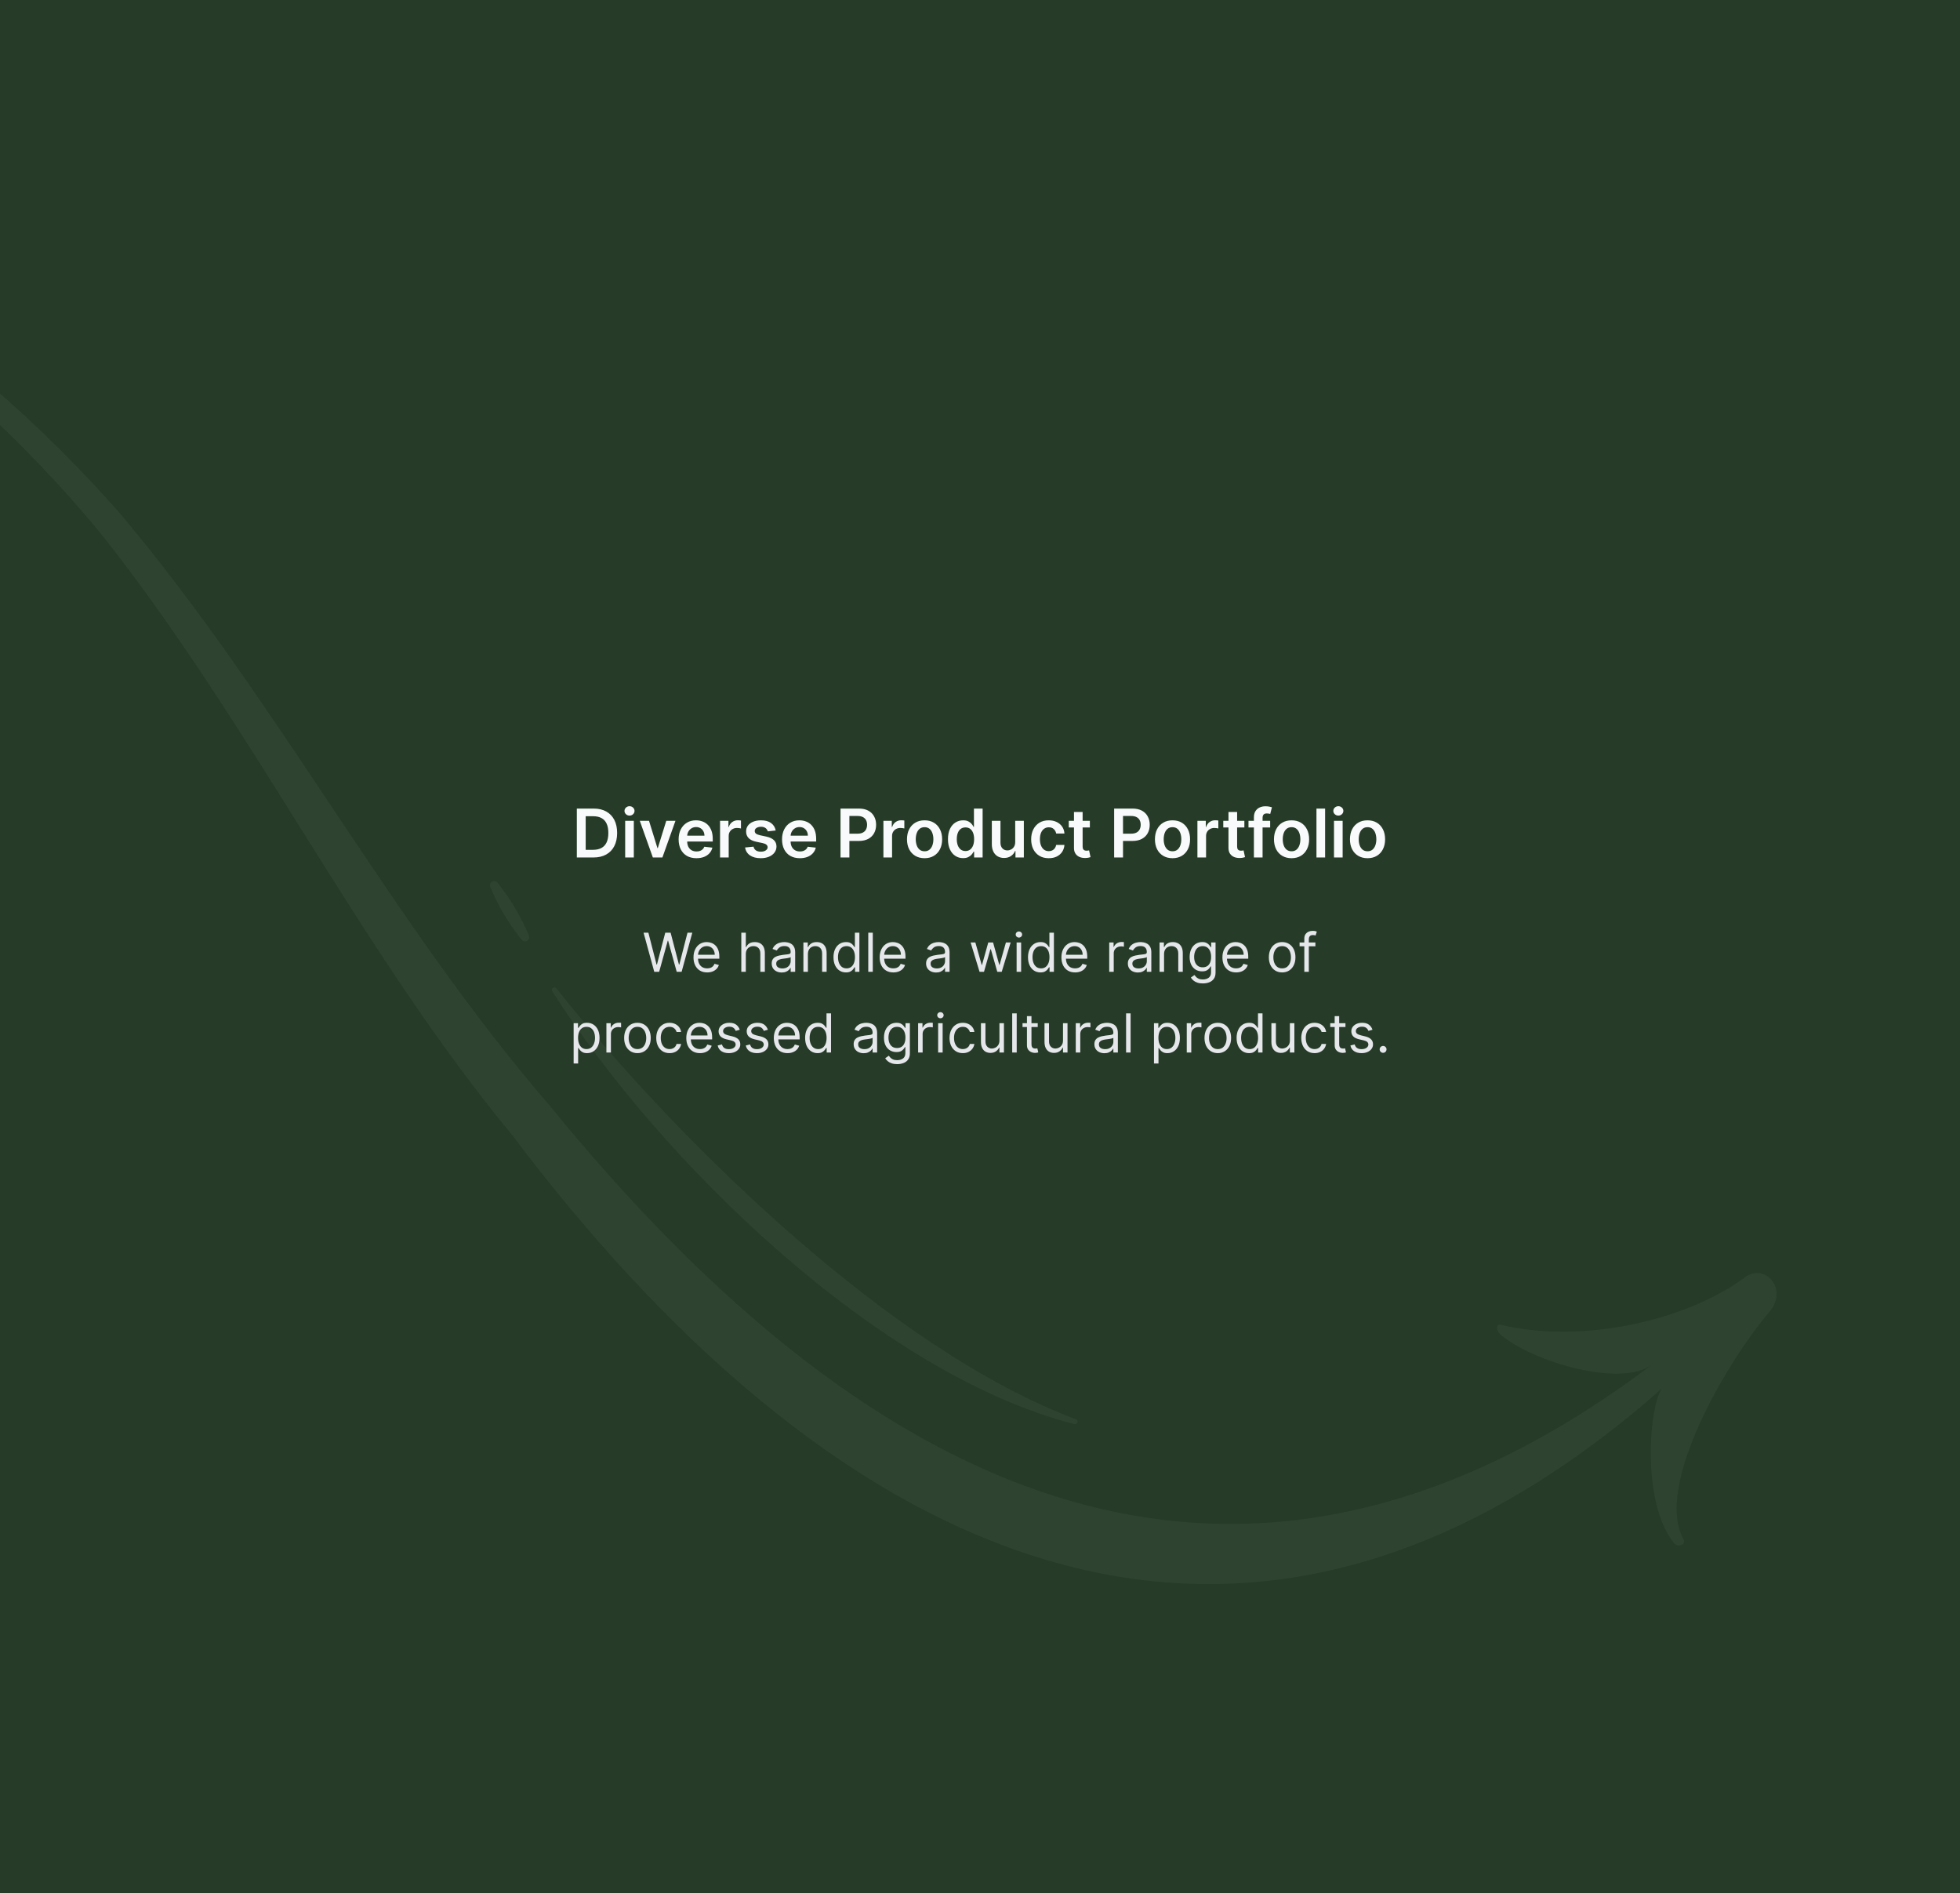 <svg width="583" height="563" viewBox="0 0 583 563" fill="none" xmlns="http://www.w3.org/2000/svg">
<rect x="0" y="0" width="583" height="563" fill="#808080" stroke="none"/>
<g clip-path="url(#clip0_119_22380)">
<rect width="583" height="563" fill="#263C28"/>
<path d="M176.506 255H171.577V240.455H176.606C178.05 240.455 179.29 240.746 180.327 241.328C181.369 241.906 182.169 242.737 182.728 243.821C183.287 244.905 183.566 246.203 183.566 247.713C183.566 249.228 183.284 250.53 182.721 251.619C182.162 252.708 181.355 253.544 180.299 254.126C179.248 254.709 177.983 255 176.506 255ZM174.212 252.72H176.378C177.392 252.72 178.237 252.536 178.914 252.166C179.591 251.792 180.1 251.236 180.441 250.497C180.782 249.754 180.952 248.826 180.952 247.713C180.952 246.6 180.782 245.677 180.441 244.943C180.1 244.205 179.596 243.653 178.928 243.288C178.265 242.919 177.441 242.734 176.456 242.734H174.212V252.72ZM185.956 255V244.091H188.527V255H185.956ZM187.248 242.543C186.841 242.543 186.491 242.408 186.197 242.138C185.904 241.863 185.757 241.534 185.757 241.151C185.757 240.762 185.904 240.433 186.197 240.163C186.491 239.889 186.841 239.751 187.248 239.751C187.66 239.751 188.011 239.889 188.3 240.163C188.593 240.433 188.74 240.762 188.74 241.151C188.74 241.534 188.593 241.863 188.3 242.138C188.011 242.408 187.66 242.543 187.248 242.543ZM200.915 244.091L197.03 255H194.189L190.304 244.091H193.046L195.553 252.195H195.666L198.181 244.091H200.915ZM207.153 255.213C206.059 255.213 205.114 254.986 204.319 254.531C203.528 254.072 202.92 253.423 202.493 252.585C202.067 251.742 201.854 250.75 201.854 249.609C201.854 248.487 202.067 247.502 202.493 246.655C202.924 245.803 203.526 245.14 204.297 244.666C205.069 244.188 205.976 243.949 207.018 243.949C207.69 243.949 208.324 244.058 208.921 244.276C209.522 244.489 210.053 244.82 210.512 245.27C210.976 245.72 211.34 246.293 211.606 246.989C211.871 247.68 212.003 248.504 212.003 249.46V250.249H203.062V248.516H209.539C209.534 248.023 209.428 247.585 209.219 247.202C209.011 246.813 208.72 246.508 208.346 246.286C207.976 246.063 207.546 245.952 207.053 245.952C206.528 245.952 206.066 246.08 205.668 246.335C205.27 246.586 204.96 246.918 204.738 247.33C204.52 247.737 204.409 248.184 204.404 248.672V250.185C204.404 250.819 204.52 251.364 204.752 251.818C204.984 252.268 205.308 252.614 205.725 252.855C206.142 253.092 206.629 253.21 207.188 253.21C207.562 253.21 207.901 253.158 208.204 253.054C208.507 252.945 208.769 252.786 208.992 252.578C209.215 252.37 209.383 252.112 209.496 251.804L211.897 252.074C211.745 252.708 211.456 253.262 211.03 253.736C210.609 254.205 210.069 254.569 209.411 254.83C208.753 255.085 208 255.213 207.153 255.213ZM214.178 255V244.091H216.671V245.909H216.785C216.984 245.279 217.325 244.794 217.808 244.453C218.295 244.107 218.852 243.935 219.477 243.935C219.619 243.935 219.777 243.942 219.953 243.956C220.133 243.965 220.282 243.982 220.4 244.006V246.371C220.291 246.333 220.118 246.3 219.882 246.271C219.65 246.238 219.425 246.222 219.207 246.222C218.738 246.222 218.317 246.323 217.943 246.527C217.573 246.726 217.282 247.003 217.069 247.358C216.856 247.713 216.749 248.123 216.749 248.587V255H214.178ZM230.73 246.974L228.387 247.23C228.32 246.993 228.204 246.771 228.039 246.562C227.878 246.354 227.66 246.186 227.385 246.058C227.11 245.93 226.774 245.866 226.377 245.866C225.842 245.866 225.392 245.982 225.027 246.214C224.667 246.446 224.49 246.747 224.494 247.116C224.49 247.434 224.606 247.692 224.843 247.891C225.084 248.089 225.482 248.253 226.036 248.381L227.896 248.778C228.929 249.001 229.696 249.354 230.198 249.837C230.704 250.32 230.96 250.952 230.965 251.733C230.96 252.42 230.759 253.026 230.361 253.551C229.968 254.072 229.421 254.479 228.72 254.773C228.02 255.066 227.215 255.213 226.306 255.213C224.97 255.213 223.896 254.934 223.081 254.375C222.267 253.812 221.781 253.028 221.625 252.024L224.132 251.783C224.246 252.275 224.487 252.647 224.857 252.898C225.226 253.149 225.707 253.274 226.298 253.274C226.909 253.274 227.399 253.149 227.769 252.898C228.143 252.647 228.33 252.337 228.33 251.967C228.33 251.655 228.209 251.397 227.968 251.193C227.731 250.99 227.361 250.833 226.86 250.724L224.999 250.334C223.952 250.116 223.178 249.749 222.676 249.233C222.174 248.712 221.926 248.054 221.931 247.259C221.926 246.586 222.108 246.004 222.477 245.511C222.852 245.014 223.37 244.631 224.033 244.361C224.7 244.086 225.47 243.949 226.341 243.949C227.619 243.949 228.626 244.221 229.36 244.766C230.098 245.31 230.555 246.046 230.73 246.974ZM237.914 255.213C236.82 255.213 235.876 254.986 235.08 254.531C234.29 254.072 233.681 253.423 233.255 252.585C232.829 251.742 232.616 250.75 232.616 249.609C232.616 248.487 232.829 247.502 233.255 246.655C233.686 245.803 234.287 245.14 235.059 244.666C235.831 244.188 236.738 243.949 237.779 243.949C238.452 243.949 239.086 244.058 239.683 244.276C240.284 244.489 240.814 244.82 241.274 245.27C241.738 245.72 242.102 246.293 242.367 246.989C242.633 247.68 242.765 248.504 242.765 249.46V250.249H233.823V248.516H240.301C240.296 248.023 240.189 247.585 239.981 247.202C239.773 246.813 239.481 246.508 239.107 246.286C238.738 246.063 238.307 245.952 237.815 245.952C237.289 245.952 236.828 246.08 236.43 246.335C236.032 246.586 235.722 246.918 235.499 247.33C235.282 247.737 235.17 248.184 235.166 248.672V250.185C235.166 250.819 235.282 251.364 235.514 251.818C235.746 252.268 236.07 252.614 236.487 252.855C236.903 253.092 237.391 253.21 237.95 253.21C238.324 253.21 238.662 253.158 238.965 253.054C239.268 252.945 239.531 252.786 239.754 252.578C239.976 252.37 240.144 252.112 240.258 251.804L242.659 252.074C242.507 252.708 242.218 253.262 241.792 253.736C241.371 254.205 240.831 254.569 240.173 254.83C239.515 255.085 238.762 255.213 237.914 255.213ZM250.015 255V240.455H255.469C256.587 240.455 257.524 240.663 258.282 241.08C259.044 241.496 259.619 242.069 260.008 242.798C260.401 243.523 260.597 244.347 260.597 245.27C260.597 246.203 260.401 247.031 260.008 247.756C259.615 248.48 259.035 249.051 258.268 249.467C257.501 249.879 256.556 250.085 255.434 250.085H251.819V247.919H255.079C255.732 247.919 256.267 247.805 256.684 247.578C257.1 247.351 257.408 247.038 257.607 246.641C257.811 246.243 257.912 245.786 257.912 245.27C257.912 244.754 257.811 244.299 257.607 243.906C257.408 243.513 257.098 243.208 256.677 242.99C256.26 242.768 255.723 242.656 255.064 242.656H252.65V255H250.015ZM262.772 255V244.091H265.265V245.909H265.379C265.578 245.279 265.919 244.794 266.401 244.453C266.889 244.107 267.445 243.935 268.07 243.935C268.213 243.935 268.371 243.942 268.546 243.956C268.726 243.965 268.875 243.982 268.994 244.006V246.371C268.885 246.333 268.712 246.3 268.475 246.271C268.243 246.238 268.018 246.222 267.801 246.222C267.332 246.222 266.91 246.323 266.536 246.527C266.167 246.726 265.876 247.003 265.663 247.358C265.45 247.713 265.343 248.123 265.343 248.587V255H262.772ZM275.011 255.213C273.946 255.213 273.023 254.979 272.241 254.51C271.46 254.041 270.854 253.385 270.423 252.543C269.997 251.7 269.784 250.715 269.784 249.588C269.784 248.461 269.997 247.474 270.423 246.626C270.854 245.779 271.46 245.121 272.241 244.652C273.023 244.183 273.946 243.949 275.011 243.949C276.077 243.949 277 244.183 277.781 244.652C278.562 245.121 279.166 245.779 279.592 246.626C280.023 247.474 280.238 248.461 280.238 249.588C280.238 250.715 280.023 251.7 279.592 252.543C279.166 253.385 278.562 254.041 277.781 254.51C277 254.979 276.077 255.213 275.011 255.213ZM275.025 253.153C275.603 253.153 276.086 252.995 276.474 252.678C276.863 252.356 277.151 251.925 277.341 251.385C277.535 250.845 277.632 250.244 277.632 249.581C277.632 248.913 277.535 248.31 277.341 247.77C277.151 247.225 276.863 246.792 276.474 246.47C276.086 246.148 275.603 245.987 275.025 245.987C274.434 245.987 273.941 246.148 273.548 246.47C273.16 246.792 272.869 247.225 272.675 247.77C272.485 248.31 272.39 248.913 272.39 249.581C272.39 250.244 272.485 250.845 272.675 251.385C272.869 251.925 273.16 252.356 273.548 252.678C273.941 252.995 274.434 253.153 275.025 253.153ZM286.469 255.192C285.612 255.192 284.845 254.972 284.168 254.531C283.491 254.091 282.956 253.452 282.563 252.614C282.17 251.776 281.973 250.758 281.973 249.56C281.973 248.348 282.172 247.325 282.57 246.491C282.972 245.653 283.514 245.021 284.196 244.595C284.878 244.164 285.638 243.949 286.476 243.949C287.115 243.949 287.641 244.058 288.053 244.276C288.465 244.489 288.791 244.747 289.033 245.05C289.274 245.348 289.461 245.63 289.594 245.895H289.7V240.455H292.279V255H289.75V253.281H289.594C289.461 253.546 289.27 253.828 289.019 254.126C288.768 254.42 288.436 254.671 288.024 254.879C287.612 255.088 287.094 255.192 286.469 255.192ZM287.186 253.082C287.731 253.082 288.195 252.936 288.578 252.642C288.962 252.344 289.253 251.929 289.452 251.399C289.651 250.869 289.75 250.251 289.75 249.545C289.75 248.84 289.651 248.227 289.452 247.706C289.258 247.185 288.969 246.78 288.585 246.491C288.207 246.203 287.74 246.058 287.186 246.058C286.613 246.058 286.135 246.207 285.752 246.506C285.368 246.804 285.079 247.216 284.885 247.741C284.691 248.267 284.594 248.868 284.594 249.545C284.594 250.227 284.691 250.836 284.885 251.371C285.084 251.901 285.375 252.32 285.759 252.628C286.147 252.931 286.623 253.082 287.186 253.082ZM301.971 250.412V244.091H304.542V255H302.05V253.061H301.936C301.69 253.672 301.285 254.171 300.721 254.56C300.163 254.948 299.474 255.142 298.655 255.142C297.94 255.142 297.308 254.983 296.758 254.666C296.214 254.344 295.788 253.878 295.48 253.267C295.172 252.652 295.018 251.908 295.018 251.037V244.091H297.589V250.639C297.589 251.33 297.779 251.88 298.157 252.287C298.536 252.694 299.033 252.898 299.649 252.898C300.028 252.898 300.395 252.805 300.75 252.621C301.105 252.436 301.396 252.161 301.623 251.797C301.855 251.428 301.971 250.966 301.971 250.412ZM311.945 255.213C310.856 255.213 309.921 254.974 309.139 254.496C308.363 254.018 307.764 253.357 307.343 252.514C306.926 251.667 306.718 250.691 306.718 249.588C306.718 248.48 306.931 247.502 307.357 246.655C307.783 245.803 308.384 245.14 309.161 244.666C309.942 244.188 310.865 243.949 311.931 243.949C312.816 243.949 313.6 244.112 314.281 244.439C314.968 244.761 315.515 245.218 315.922 245.81C316.329 246.397 316.561 247.083 316.618 247.869H314.161C314.061 247.344 313.825 246.906 313.45 246.555C313.081 246.2 312.586 246.023 311.966 246.023C311.441 246.023 310.979 246.165 310.581 246.449C310.183 246.728 309.873 247.131 309.651 247.656C309.433 248.182 309.324 248.812 309.324 249.545C309.324 250.289 309.433 250.928 309.651 251.463C309.869 251.993 310.174 252.403 310.567 252.692C310.965 252.976 311.431 253.118 311.966 253.118C312.345 253.118 312.683 253.047 312.982 252.905C313.285 252.758 313.538 252.547 313.742 252.273C313.945 251.998 314.085 251.664 314.161 251.271H316.618C316.557 252.043 316.329 252.727 315.936 253.324C315.543 253.916 315.008 254.38 314.331 254.716C313.654 255.047 312.859 255.213 311.945 255.213ZM324.177 244.091V246.08H317.905V244.091H324.177ZM319.454 241.477H322.025V251.719C322.025 252.064 322.077 252.33 322.181 252.514C322.29 252.694 322.432 252.817 322.607 252.884C322.782 252.95 322.976 252.983 323.189 252.983C323.35 252.983 323.497 252.971 323.63 252.947C323.767 252.924 323.871 252.902 323.942 252.884L324.376 254.893C324.238 254.941 324.042 254.993 323.786 255.05C323.535 255.107 323.227 255.14 322.863 255.149C322.219 255.168 321.639 255.071 321.123 254.858C320.607 254.64 320.197 254.304 319.894 253.849C319.596 253.395 319.449 252.827 319.454 252.145V241.477ZM331.401 255V240.455H336.856C337.973 240.455 338.911 240.663 339.669 241.08C340.431 241.496 341.006 242.069 341.394 242.798C341.787 243.523 341.984 244.347 341.984 245.27C341.984 246.203 341.787 247.031 341.394 247.756C341.001 248.48 340.421 249.051 339.654 249.467C338.887 249.879 337.943 250.085 336.82 250.085H333.205V247.919H336.465C337.119 247.919 337.654 247.805 338.07 247.578C338.487 247.351 338.795 247.038 338.994 246.641C339.197 246.243 339.299 245.786 339.299 245.27C339.299 244.754 339.197 244.299 338.994 243.906C338.795 243.513 338.485 243.208 338.063 242.99C337.647 242.768 337.109 242.656 336.451 242.656H334.036V255H331.401ZM348.761 255.213C347.696 255.213 346.773 254.979 345.991 254.51C345.21 254.041 344.604 253.385 344.173 252.543C343.747 251.7 343.534 250.715 343.534 249.588C343.534 248.461 343.747 247.474 344.173 246.626C344.604 245.779 345.21 245.121 345.991 244.652C346.773 244.183 347.696 243.949 348.761 243.949C349.827 243.949 350.75 244.183 351.531 244.652C352.312 245.121 352.916 245.779 353.342 246.626C353.773 247.474 353.988 248.461 353.988 249.588C353.988 250.715 353.773 251.7 353.342 252.543C352.916 253.385 352.312 254.041 351.531 254.51C350.75 254.979 349.827 255.213 348.761 255.213ZM348.775 253.153C349.353 253.153 349.836 252.995 350.224 252.678C350.613 252.356 350.901 251.925 351.091 251.385C351.285 250.845 351.382 250.244 351.382 249.581C351.382 248.913 351.285 248.31 351.091 247.77C350.901 247.225 350.613 246.792 350.224 246.47C349.836 246.148 349.353 245.987 348.775 245.987C348.184 245.987 347.691 246.148 347.298 246.47C346.91 246.792 346.619 247.225 346.425 247.77C346.235 248.31 346.14 248.913 346.14 249.581C346.14 250.244 346.235 250.845 346.425 251.385C346.619 251.925 346.91 252.356 347.298 252.678C347.691 252.995 348.184 253.153 348.775 253.153ZM356.171 255V244.091H358.664V245.909H358.777C358.976 245.279 359.317 244.794 359.8 244.453C360.288 244.107 360.844 243.935 361.469 243.935C361.611 243.935 361.77 243.942 361.945 243.956C362.125 243.965 362.274 243.982 362.392 244.006V246.371C362.283 246.333 362.11 246.3 361.874 246.271C361.642 246.238 361.417 246.222 361.199 246.222C360.73 246.222 360.309 246.323 359.935 246.527C359.566 246.726 359.274 247.003 359.061 247.358C358.848 247.713 358.742 248.123 358.742 248.587V255H356.171ZM370.134 244.091V246.08H363.862V244.091H370.134ZM365.411 241.477H367.982V251.719C367.982 252.064 368.034 252.33 368.138 252.514C368.247 252.694 368.389 252.817 368.564 252.884C368.739 252.95 368.933 252.983 369.146 252.983C369.307 252.983 369.454 252.971 369.587 252.947C369.724 252.924 369.828 252.902 369.899 252.884L370.333 254.893C370.195 254.941 369.999 254.993 369.743 255.05C369.492 255.107 369.184 255.14 368.82 255.149C368.176 255.168 367.596 255.071 367.08 254.858C366.564 254.64 366.154 254.304 365.851 253.849C365.553 253.395 365.406 252.827 365.411 252.145V241.477ZM377.809 244.091V246.08H371.361V244.091H377.809ZM372.973 255V243.061C372.973 242.327 373.124 241.716 373.427 241.229C373.735 240.741 374.147 240.376 374.663 240.135C375.179 239.893 375.752 239.773 376.382 239.773C376.827 239.773 377.222 239.808 377.568 239.879C377.914 239.95 378.169 240.014 378.335 240.071L377.824 242.06C377.715 242.027 377.577 241.993 377.412 241.96C377.246 241.922 377.061 241.903 376.858 241.903C376.38 241.903 376.041 242.019 375.842 242.251C375.648 242.479 375.551 242.805 375.551 243.232V255H372.973ZM384.171 255.213C383.106 255.213 382.183 254.979 381.401 254.51C380.62 254.041 380.014 253.385 379.583 252.543C379.157 251.7 378.944 250.715 378.944 249.588C378.944 248.461 379.157 247.474 379.583 246.626C380.014 245.779 380.62 245.121 381.401 244.652C382.183 244.183 383.106 243.949 384.171 243.949C385.237 243.949 386.16 244.183 386.941 244.652C387.722 245.121 388.326 245.779 388.752 246.626C389.183 247.474 389.399 248.461 389.399 249.588C389.399 250.715 389.183 251.7 388.752 252.543C388.326 253.385 387.722 254.041 386.941 254.51C386.16 254.979 385.237 255.213 384.171 255.213ZM384.186 253.153C384.763 253.153 385.246 252.995 385.634 252.678C386.023 252.356 386.311 251.925 386.501 251.385C386.695 250.845 386.792 250.244 386.792 249.581C386.792 248.913 386.695 248.31 386.501 247.77C386.311 247.225 386.023 246.792 385.634 246.47C385.246 246.148 384.763 245.987 384.186 245.987C383.594 245.987 383.101 246.148 382.708 246.47C382.32 246.792 382.029 247.225 381.835 247.77C381.645 248.31 381.551 248.913 381.551 249.581C381.551 250.244 381.645 250.845 381.835 251.385C382.029 251.925 382.32 252.356 382.708 252.678C383.101 252.995 383.594 253.153 384.186 253.153ZM394.152 240.455V255H391.581V240.455H394.152ZM396.796 255V244.091H399.367V255H396.796ZM398.088 242.543C397.681 242.543 397.331 242.408 397.037 242.138C396.744 241.863 396.597 241.534 396.597 241.151C396.597 240.762 396.744 240.433 397.037 240.163C397.331 239.889 397.681 239.751 398.088 239.751C398.5 239.751 398.851 239.889 399.139 240.163C399.433 240.433 399.58 240.762 399.58 241.151C399.58 241.534 399.433 241.863 399.139 242.138C398.851 242.408 398.5 242.543 398.088 242.543ZM406.769 255.213C405.704 255.213 404.78 254.979 403.999 254.51C403.218 254.041 402.612 253.385 402.181 252.543C401.755 251.7 401.542 250.715 401.542 249.588C401.542 248.461 401.755 247.474 402.181 246.626C402.612 245.779 403.218 245.121 403.999 244.652C404.78 244.183 405.704 243.949 406.769 243.949C407.834 243.949 408.758 244.183 409.539 244.652C410.32 245.121 410.924 245.779 411.35 246.626C411.781 247.474 411.996 248.461 411.996 249.588C411.996 250.715 411.781 251.7 411.35 252.543C410.924 253.385 410.32 254.041 409.539 254.51C408.758 254.979 407.834 255.213 406.769 255.213ZM406.783 253.153C407.361 253.153 407.844 252.995 408.232 252.678C408.62 252.356 408.909 251.925 409.099 251.385C409.293 250.845 409.39 250.244 409.39 249.581C409.39 248.913 409.293 248.31 409.099 247.77C408.909 247.225 408.62 246.792 408.232 246.47C407.844 246.148 407.361 245.987 406.783 245.987C406.191 245.987 405.699 246.148 405.306 246.47C404.918 246.792 404.626 247.225 404.432 247.77C404.243 248.31 404.148 248.913 404.148 249.581C404.148 250.244 404.243 250.845 404.432 251.385C404.626 251.925 404.918 252.356 405.306 252.678C405.699 252.995 406.191 253.153 406.783 253.153Z" fill="#F9FAFB"/>
<path d="M194.609 289L191.427 277.364H192.859L195.29 286.841H195.404L197.881 277.364H199.472L201.95 286.841H202.063L204.495 277.364H205.927L202.745 289H201.29L198.722 279.727H198.631L196.063 289H194.609ZM210.347 289.182C209.506 289.182 208.781 288.996 208.171 288.625C207.565 288.25 207.097 287.727 206.768 287.057C206.442 286.383 206.279 285.598 206.279 284.705C206.279 283.811 206.442 283.023 206.768 282.341C207.097 281.655 207.556 281.121 208.143 280.739C208.734 280.352 209.423 280.159 210.211 280.159C210.665 280.159 211.114 280.235 211.558 280.386C212.001 280.538 212.404 280.784 212.768 281.125C213.131 281.462 213.421 281.909 213.637 282.466C213.853 283.023 213.961 283.708 213.961 284.523V285.091H207.234V283.932H212.597C212.597 283.439 212.499 283 212.302 282.614C212.109 282.227 211.832 281.922 211.472 281.699C211.116 281.475 210.696 281.364 210.211 281.364C209.677 281.364 209.215 281.496 208.825 281.761C208.438 282.023 208.141 282.364 207.933 282.784C207.724 283.205 207.62 283.655 207.62 284.136V284.909C207.62 285.568 207.734 286.127 207.961 286.585C208.192 287.04 208.512 287.386 208.921 287.625C209.33 287.86 209.806 287.977 210.347 287.977C210.7 287.977 211.018 287.928 211.302 287.83C211.59 287.727 211.838 287.576 212.046 287.375C212.254 287.17 212.415 286.917 212.529 286.614L213.825 286.977C213.688 287.417 213.459 287.803 213.137 288.136C212.815 288.466 212.417 288.723 211.944 288.909C211.47 289.091 210.938 289.182 210.347 289.182ZM221.842 283.75V289H220.501V277.364H221.842V281.636H221.955C222.16 281.186 222.467 280.828 222.876 280.562C223.289 280.294 223.838 280.159 224.523 280.159C225.118 280.159 225.639 280.278 226.086 280.517C226.533 280.752 226.879 281.114 227.126 281.602C227.376 282.087 227.501 282.705 227.501 283.455V289H226.16V283.545C226.16 282.852 225.98 282.316 225.62 281.938C225.264 281.555 224.77 281.364 224.137 281.364C223.698 281.364 223.304 281.456 222.955 281.642C222.611 281.828 222.338 282.098 222.137 282.455C221.94 282.811 221.842 283.242 221.842 283.75ZM232.522 289.205C231.969 289.205 231.467 289.1 231.016 288.892C230.566 288.68 230.208 288.375 229.942 287.977C229.677 287.576 229.545 287.091 229.545 286.523C229.545 286.023 229.643 285.617 229.84 285.307C230.037 284.992 230.3 284.746 230.63 284.568C230.96 284.39 231.323 284.258 231.721 284.17C232.122 284.08 232.526 284.008 232.931 283.955C233.461 283.886 233.891 283.835 234.221 283.801C234.554 283.763 234.797 283.701 234.948 283.614C235.103 283.527 235.181 283.375 235.181 283.159V283.114C235.181 282.553 235.028 282.117 234.721 281.807C234.418 281.496 233.958 281.341 233.34 281.341C232.7 281.341 232.198 281.481 231.835 281.761C231.471 282.042 231.215 282.341 231.067 282.659L229.795 282.205C230.022 281.674 230.325 281.261 230.704 280.966C231.086 280.667 231.503 280.458 231.954 280.341C232.408 280.22 232.855 280.159 233.295 280.159C233.575 280.159 233.897 280.193 234.261 280.261C234.628 280.326 234.982 280.46 235.323 280.665C235.668 280.869 235.954 281.178 236.181 281.591C236.408 282.004 236.522 282.557 236.522 283.25V289H235.181V287.818H235.113C235.022 288.008 234.871 288.21 234.658 288.426C234.446 288.642 234.164 288.826 233.812 288.977C233.46 289.129 233.03 289.205 232.522 289.205ZM232.727 288C233.257 288 233.704 287.896 234.067 287.688C234.435 287.479 234.711 287.21 234.897 286.881C235.086 286.551 235.181 286.205 235.181 285.841V284.614C235.124 284.682 234.999 284.744 234.806 284.801C234.617 284.854 234.397 284.902 234.147 284.943C233.901 284.981 233.66 285.015 233.425 285.045C233.194 285.072 233.007 285.095 232.863 285.114C232.514 285.159 232.189 285.233 231.886 285.335C231.586 285.434 231.344 285.583 231.158 285.784C230.977 285.981 230.886 286.25 230.886 286.591C230.886 287.057 231.058 287.409 231.403 287.648C231.751 287.883 232.192 288 232.727 288ZM240.31 283.75V289H238.969V280.273H240.265V281.636H240.379C240.583 281.193 240.894 280.837 241.31 280.568C241.727 280.295 242.265 280.159 242.924 280.159C243.515 280.159 244.032 280.28 244.475 280.523C244.918 280.761 245.263 281.125 245.509 281.614C245.755 282.098 245.879 282.712 245.879 283.455V289H244.538V283.545C244.538 282.86 244.36 282.326 244.004 281.943C243.647 281.557 243.159 281.364 242.538 281.364C242.11 281.364 241.727 281.456 241.39 281.642C241.057 281.828 240.793 282.098 240.6 282.455C240.407 282.811 240.31 283.242 240.31 283.75ZM251.624 289.182C250.897 289.182 250.255 288.998 249.698 288.631C249.141 288.259 248.706 287.737 248.391 287.062C248.077 286.384 247.92 285.583 247.92 284.659C247.92 283.742 248.077 282.947 248.391 282.273C248.706 281.598 249.143 281.078 249.704 280.71C250.264 280.343 250.912 280.159 251.647 280.159C252.215 280.159 252.664 280.254 252.994 280.443C253.327 280.629 253.581 280.841 253.755 281.08C253.933 281.314 254.071 281.508 254.17 281.659H254.283V277.364H255.624V289H254.329V287.659H254.17C254.071 287.818 253.931 288.019 253.749 288.261C253.567 288.5 253.308 288.714 252.971 288.903C252.634 289.089 252.185 289.182 251.624 289.182ZM251.806 287.977C252.344 287.977 252.799 287.837 253.17 287.557C253.541 287.273 253.823 286.881 254.016 286.381C254.21 285.877 254.306 285.295 254.306 284.636C254.306 283.985 254.211 283.415 254.022 282.926C253.833 282.434 253.552 282.051 253.181 281.778C252.81 281.502 252.352 281.364 251.806 281.364C251.238 281.364 250.764 281.509 250.386 281.801C250.011 282.089 249.728 282.481 249.539 282.977C249.353 283.47 249.261 284.023 249.261 284.636C249.261 285.258 249.355 285.822 249.545 286.33C249.738 286.833 250.022 287.235 250.397 287.534C250.776 287.83 251.246 287.977 251.806 287.977ZM259.607 277.364V289H258.266V277.364H259.607ZM265.722 289.182C264.881 289.182 264.156 288.996 263.546 288.625C262.94 288.25 262.472 287.727 262.143 287.057C261.817 286.383 261.654 285.598 261.654 284.705C261.654 283.811 261.817 283.023 262.143 282.341C262.472 281.655 262.931 281.121 263.518 280.739C264.109 280.352 264.798 280.159 265.586 280.159C266.04 280.159 266.489 280.235 266.933 280.386C267.376 280.538 267.779 280.784 268.143 281.125C268.506 281.462 268.796 281.909 269.012 282.466C269.228 283.023 269.336 283.708 269.336 284.523V285.091H262.609V283.932H267.972C267.972 283.439 267.874 283 267.677 282.614C267.484 282.227 267.207 281.922 266.847 281.699C266.491 281.475 266.071 281.364 265.586 281.364C265.052 281.364 264.59 281.496 264.2 281.761C263.813 282.023 263.516 282.364 263.308 282.784C263.099 283.205 262.995 283.655 262.995 284.136V284.909C262.995 285.568 263.109 286.127 263.336 286.585C263.567 287.04 263.887 287.386 264.296 287.625C264.705 287.86 265.181 287.977 265.722 287.977C266.075 287.977 266.393 287.928 266.677 287.83C266.965 287.727 267.213 287.576 267.421 287.375C267.629 287.17 267.79 286.917 267.904 286.614L269.2 286.977C269.063 287.417 268.834 287.803 268.512 288.136C268.19 288.466 267.792 288.723 267.319 288.909C266.845 289.091 266.313 289.182 265.722 289.182ZM278.444 289.205C277.891 289.205 277.389 289.1 276.938 288.892C276.487 288.68 276.129 288.375 275.864 287.977C275.599 287.576 275.467 287.091 275.467 286.523C275.467 286.023 275.565 285.617 275.762 285.307C275.959 284.992 276.222 284.746 276.552 284.568C276.881 284.39 277.245 284.258 277.643 284.17C278.044 284.08 278.448 284.008 278.853 283.955C279.383 283.886 279.813 283.835 280.143 283.801C280.476 283.763 280.719 283.701 280.87 283.614C281.025 283.527 281.103 283.375 281.103 283.159V283.114C281.103 282.553 280.95 282.117 280.643 281.807C280.34 281.496 279.879 281.341 279.262 281.341C278.622 281.341 278.12 281.481 277.756 281.761C277.393 282.042 277.137 282.341 276.989 282.659L275.717 282.205C275.944 281.674 276.247 281.261 276.626 280.966C277.008 280.667 277.425 280.458 277.876 280.341C278.33 280.22 278.777 280.159 279.217 280.159C279.497 280.159 279.819 280.193 280.183 280.261C280.55 280.326 280.904 280.46 281.245 280.665C281.59 280.869 281.876 281.178 282.103 281.591C282.33 282.004 282.444 282.557 282.444 283.25V289H281.103V287.818H281.035C280.944 288.008 280.792 288.21 280.58 288.426C280.368 288.642 280.086 288.826 279.734 288.977C279.381 289.129 278.951 289.205 278.444 289.205ZM278.648 288C279.179 288 279.626 287.896 279.989 287.688C280.357 287.479 280.633 287.21 280.819 286.881C281.008 286.551 281.103 286.205 281.103 285.841V284.614C281.046 284.682 280.921 284.744 280.728 284.801C280.539 284.854 280.319 284.902 280.069 284.943C279.823 284.981 279.582 285.015 279.347 285.045C279.116 285.072 278.929 285.095 278.785 285.114C278.436 285.159 278.111 285.233 277.808 285.335C277.508 285.434 277.266 285.583 277.08 285.784C276.898 285.981 276.808 286.25 276.808 286.591C276.808 287.057 276.98 287.409 277.325 287.648C277.673 287.883 278.114 288 278.648 288ZM291.369 289L288.71 280.273H290.119L292.005 286.955H292.096L293.96 280.273H295.391L297.232 286.932H297.323L299.21 280.273H300.619L297.96 289H296.641L294.732 282.295H294.596L292.687 289H291.369ZM302.391 289V280.273H303.732V289H302.391ZM303.073 278.818C302.812 278.818 302.586 278.729 302.397 278.551C302.211 278.373 302.119 278.159 302.119 277.909C302.119 277.659 302.211 277.445 302.397 277.267C302.586 277.089 302.812 277 303.073 277C303.335 277 303.558 277.089 303.744 277.267C303.933 277.445 304.028 277.659 304.028 277.909C304.028 278.159 303.933 278.373 303.744 278.551C303.558 278.729 303.335 278.818 303.073 278.818ZM309.484 289.182C308.756 289.182 308.114 288.998 307.558 288.631C307.001 288.259 306.565 287.737 306.251 287.062C305.936 286.384 305.779 285.583 305.779 284.659C305.779 283.742 305.936 282.947 306.251 282.273C306.565 281.598 307.003 281.078 307.563 280.71C308.124 280.343 308.772 280.159 309.506 280.159C310.075 280.159 310.523 280.254 310.853 280.443C311.186 280.629 311.44 280.841 311.614 281.08C311.792 281.314 311.931 281.508 312.029 281.659H312.143V277.364H313.484V289H312.188V287.659H312.029C311.931 287.818 311.79 288.019 311.609 288.261C311.427 288.5 311.167 288.714 310.83 288.903C310.493 289.089 310.044 289.182 309.484 289.182ZM309.665 287.977C310.203 287.977 310.658 287.837 311.029 287.557C311.4 287.273 311.683 286.881 311.876 286.381C312.069 285.877 312.165 285.295 312.165 284.636C312.165 283.985 312.071 283.415 311.881 282.926C311.692 282.434 311.412 282.051 311.04 281.778C310.669 281.502 310.211 281.364 309.665 281.364C309.097 281.364 308.624 281.509 308.245 281.801C307.87 282.089 307.588 282.481 307.398 282.977C307.213 283.47 307.12 284.023 307.12 284.636C307.12 285.258 307.215 285.822 307.404 286.33C307.597 286.833 307.881 287.235 308.256 287.534C308.635 287.83 309.105 287.977 309.665 287.977ZM319.785 289.182C318.944 289.182 318.219 288.996 317.609 288.625C317.003 288.25 316.535 287.727 316.205 287.057C315.879 286.383 315.717 285.598 315.717 284.705C315.717 283.811 315.879 283.023 316.205 282.341C316.535 281.655 316.993 281.121 317.58 280.739C318.171 280.352 318.861 280.159 319.648 280.159C320.103 280.159 320.552 280.235 320.995 280.386C321.438 280.538 321.842 280.784 322.205 281.125C322.569 281.462 322.859 281.909 323.075 282.466C323.29 283.023 323.398 283.708 323.398 284.523V285.091H316.671V283.932H322.035C322.035 283.439 321.936 283 321.739 282.614C321.546 282.227 321.27 281.922 320.91 281.699C320.554 281.475 320.133 281.364 319.648 281.364C319.114 281.364 318.652 281.496 318.262 281.761C317.876 282.023 317.578 282.364 317.37 282.784C317.162 283.205 317.058 283.655 317.058 284.136V284.909C317.058 285.568 317.171 286.127 317.398 286.585C317.629 287.04 317.95 287.386 318.359 287.625C318.768 287.86 319.243 287.977 319.785 287.977C320.137 287.977 320.455 287.928 320.739 287.83C321.027 287.727 321.275 287.576 321.484 287.375C321.692 287.17 321.853 286.917 321.967 286.614L323.262 286.977C323.126 287.417 322.897 287.803 322.575 288.136C322.253 288.466 321.855 288.723 321.381 288.909C320.908 289.091 320.376 289.182 319.785 289.182ZM329.938 289V280.273H331.234V281.591H331.325C331.484 281.159 331.772 280.809 332.188 280.54C332.605 280.271 333.075 280.136 333.597 280.136C333.696 280.136 333.819 280.138 333.967 280.142C334.114 280.146 334.226 280.152 334.302 280.159V281.523C334.256 281.511 334.152 281.494 333.989 281.472C333.83 281.445 333.662 281.432 333.484 281.432C333.059 281.432 332.681 281.521 332.347 281.699C332.018 281.873 331.756 282.116 331.563 282.426C331.374 282.733 331.279 283.083 331.279 283.477V289H329.938ZM338.46 289.205C337.906 289.205 337.405 289.1 336.954 288.892C336.503 288.68 336.145 288.375 335.88 287.977C335.615 287.576 335.482 287.091 335.482 286.523C335.482 286.023 335.581 285.617 335.778 285.307C335.975 284.992 336.238 284.746 336.567 284.568C336.897 284.39 337.261 284.258 337.658 284.17C338.06 284.08 338.463 284.008 338.869 283.955C339.399 283.886 339.829 283.835 340.158 283.801C340.492 283.763 340.734 283.701 340.886 283.614C341.041 283.527 341.119 283.375 341.119 283.159V283.114C341.119 282.553 340.965 282.117 340.658 281.807C340.355 281.496 339.895 281.341 339.278 281.341C338.638 281.341 338.136 281.481 337.772 281.761C337.408 282.042 337.153 282.341 337.005 282.659L335.732 282.205C335.96 281.674 336.263 281.261 336.641 280.966C337.024 280.667 337.441 280.458 337.891 280.341C338.346 280.22 338.793 280.159 339.232 280.159C339.513 280.159 339.835 280.193 340.198 280.261C340.566 280.326 340.92 280.46 341.261 280.665C341.605 280.869 341.891 281.178 342.119 281.591C342.346 282.004 342.46 282.557 342.46 283.25V289H341.119V287.818H341.05C340.96 288.008 340.808 288.21 340.596 288.426C340.384 288.642 340.102 288.826 339.749 288.977C339.397 289.129 338.967 289.205 338.46 289.205ZM338.664 288C339.194 288 339.641 287.896 340.005 287.688C340.372 287.479 340.649 287.21 340.835 286.881C341.024 286.551 341.119 286.205 341.119 285.841V284.614C341.062 284.682 340.937 284.744 340.744 284.801C340.554 284.854 340.335 284.902 340.085 284.943C339.838 284.981 339.598 285.015 339.363 285.045C339.132 285.072 338.944 285.095 338.8 285.114C338.452 285.159 338.126 285.233 337.823 285.335C337.524 285.434 337.281 285.583 337.096 285.784C336.914 285.981 336.823 286.25 336.823 286.591C336.823 287.057 336.996 287.409 337.34 287.648C337.689 287.883 338.13 288 338.664 288ZM346.248 283.75V289H344.907V280.273H346.202V281.636H346.316C346.521 281.193 346.831 280.837 347.248 280.568C347.665 280.295 348.202 280.159 348.862 280.159C349.452 280.159 349.969 280.28 350.413 280.523C350.856 280.761 351.201 281.125 351.447 281.614C351.693 282.098 351.816 282.712 351.816 283.455V289H350.475V283.545C350.475 282.86 350.297 282.326 349.941 281.943C349.585 281.557 349.096 281.364 348.475 281.364C348.047 281.364 347.665 281.456 347.327 281.642C346.994 281.828 346.731 282.098 346.538 282.455C346.344 282.811 346.248 283.242 346.248 283.75ZM357.789 292.455C357.141 292.455 356.585 292.371 356.119 292.205C355.653 292.042 355.264 291.826 354.954 291.557C354.647 291.292 354.403 291.008 354.221 290.705L355.289 289.955C355.41 290.114 355.564 290.295 355.749 290.5C355.935 290.708 356.189 290.888 356.511 291.04C356.836 291.195 357.263 291.273 357.789 291.273C358.494 291.273 359.075 291.102 359.533 290.761C359.992 290.42 360.221 289.886 360.221 289.159V287.386H360.107C360.009 287.545 359.869 287.742 359.687 287.977C359.509 288.208 359.251 288.415 358.914 288.597C358.581 288.775 358.13 288.864 357.562 288.864C356.857 288.864 356.225 288.697 355.664 288.364C355.107 288.03 354.666 287.545 354.34 286.909C354.018 286.273 353.857 285.5 353.857 284.591C353.857 283.697 354.014 282.919 354.329 282.256C354.643 281.589 355.081 281.074 355.641 280.71C356.202 280.343 356.85 280.159 357.585 280.159C358.153 280.159 358.603 280.254 358.937 280.443C359.274 280.629 359.531 280.841 359.71 281.08C359.891 281.314 360.031 281.508 360.13 281.659H360.266V280.273H361.562V289.25C361.562 290 361.391 290.61 361.05 291.08C360.713 291.553 360.259 291.9 359.687 292.119C359.119 292.343 358.486 292.455 357.789 292.455ZM357.744 287.659C358.281 287.659 358.736 287.536 359.107 287.29C359.478 287.044 359.761 286.689 359.954 286.227C360.147 285.765 360.244 285.212 360.244 284.568C360.244 283.939 360.149 283.384 359.96 282.903C359.77 282.422 359.49 282.045 359.119 281.773C358.747 281.5 358.289 281.364 357.744 281.364C357.175 281.364 356.702 281.508 356.323 281.795C355.948 282.083 355.666 282.47 355.477 282.955C355.291 283.439 355.198 283.977 355.198 284.568C355.198 285.174 355.293 285.71 355.482 286.176C355.675 286.638 355.96 287.002 356.335 287.267C356.713 287.528 357.183 287.659 357.744 287.659ZM367.675 289.182C366.835 289.182 366.109 288.996 365.499 288.625C364.893 288.25 364.425 287.727 364.096 287.057C363.77 286.383 363.607 285.598 363.607 284.705C363.607 283.811 363.77 283.023 364.096 282.341C364.425 281.655 364.884 281.121 365.471 280.739C366.062 280.352 366.751 280.159 367.539 280.159C367.994 280.159 368.442 280.235 368.886 280.386C369.329 280.538 369.732 280.784 370.096 281.125C370.46 281.462 370.749 281.909 370.965 282.466C371.181 283.023 371.289 283.708 371.289 284.523V285.091H364.562V283.932H369.925C369.925 283.439 369.827 283 369.63 282.614C369.437 282.227 369.16 281.922 368.8 281.699C368.444 281.475 368.024 281.364 367.539 281.364C367.005 281.364 366.543 281.496 366.153 281.761C365.766 282.023 365.469 282.364 365.261 282.784C365.052 283.205 364.948 283.655 364.948 284.136V284.909C364.948 285.568 365.062 286.127 365.289 286.585C365.52 287.04 365.84 287.386 366.249 287.625C366.658 287.86 367.134 287.977 367.675 287.977C368.028 287.977 368.346 287.928 368.63 287.83C368.918 287.727 369.166 287.576 369.374 287.375C369.583 287.17 369.744 286.917 369.857 286.614L371.153 286.977C371.016 287.417 370.787 287.803 370.465 288.136C370.143 288.466 369.746 288.723 369.272 288.909C368.799 289.091 368.266 289.182 367.675 289.182ZM381.374 289.182C380.586 289.182 379.895 288.994 379.3 288.619C378.71 288.244 378.247 287.72 377.914 287.045C377.585 286.371 377.42 285.583 377.42 284.682C377.42 283.773 377.585 282.979 377.914 282.301C378.247 281.623 378.71 281.097 379.3 280.722C379.895 280.347 380.586 280.159 381.374 280.159C382.162 280.159 382.852 280.347 383.442 280.722C384.037 281.097 384.499 281.623 384.829 282.301C385.162 282.979 385.329 283.773 385.329 284.682C385.329 285.583 385.162 286.371 384.829 287.045C384.499 287.72 384.037 288.244 383.442 288.619C382.852 288.994 382.162 289.182 381.374 289.182ZM381.374 287.977C381.973 287.977 382.465 287.824 382.852 287.517C383.238 287.21 383.524 286.807 383.71 286.307C383.895 285.807 383.988 285.265 383.988 284.682C383.988 284.098 383.895 283.555 383.71 283.051C383.524 282.547 383.238 282.14 382.852 281.83C382.465 281.519 381.973 281.364 381.374 281.364C380.776 281.364 380.283 281.519 379.897 281.83C379.511 282.14 379.225 282.547 379.039 283.051C378.853 283.555 378.761 284.098 378.761 284.682C378.761 285.265 378.853 285.807 379.039 286.307C379.225 286.807 379.511 287.21 379.897 287.517C380.283 287.824 380.776 287.977 381.374 287.977ZM391.262 280.273V281.409H386.558V280.273H391.262ZM387.967 289V279.068C387.967 278.568 388.084 278.152 388.319 277.818C388.554 277.485 388.859 277.235 389.234 277.068C389.609 276.902 390.004 276.818 390.421 276.818C390.751 276.818 391.02 276.845 391.228 276.898C391.436 276.951 391.592 277 391.694 277.045L391.308 278.205C391.239 278.182 391.145 278.153 391.023 278.119C390.906 278.085 390.751 278.068 390.558 278.068C390.114 278.068 389.794 278.18 389.597 278.403C389.404 278.627 389.308 278.955 389.308 279.386V289H387.967ZM170.626 316.273V304.273H171.921V305.659H172.08C172.179 305.508 172.315 305.314 172.489 305.08C172.667 304.841 172.921 304.629 173.251 304.443C173.584 304.254 174.035 304.159 174.603 304.159C175.338 304.159 175.986 304.343 176.546 304.71C177.107 305.078 177.544 305.598 177.859 306.273C178.173 306.947 178.33 307.742 178.33 308.659C178.33 309.583 178.173 310.384 177.859 311.062C177.544 311.737 177.109 312.259 176.552 312.631C175.995 312.998 175.353 313.182 174.626 313.182C174.065 313.182 173.616 313.089 173.279 312.903C172.942 312.714 172.683 312.5 172.501 312.261C172.319 312.019 172.179 311.818 172.08 311.659H171.967V316.273H170.626ZM171.944 308.636C171.944 309.295 172.04 309.877 172.234 310.381C172.427 310.881 172.709 311.273 173.08 311.557C173.451 311.837 173.906 311.977 174.444 311.977C175.004 311.977 175.472 311.83 175.847 311.534C176.226 311.235 176.51 310.833 176.7 310.33C176.893 309.822 176.989 309.258 176.989 308.636C176.989 308.023 176.895 307.47 176.705 306.977C176.52 306.481 176.237 306.089 175.859 305.801C175.484 305.509 175.012 305.364 174.444 305.364C173.898 305.364 173.44 305.502 173.069 305.778C172.698 306.051 172.417 306.434 172.228 306.926C172.039 307.415 171.944 307.985 171.944 308.636ZM180.376 313V304.273H181.671V305.591H181.762C181.921 305.159 182.209 304.809 182.626 304.54C183.042 304.271 183.512 304.136 184.035 304.136C184.133 304.136 184.256 304.138 184.404 304.142C184.552 304.146 184.664 304.152 184.739 304.159V305.523C184.694 305.511 184.59 305.494 184.427 305.472C184.268 305.445 184.099 305.432 183.921 305.432C183.497 305.432 183.118 305.521 182.785 305.699C182.455 305.873 182.194 306.116 182.001 306.426C181.811 306.733 181.717 307.083 181.717 307.477V313H180.376ZM189.609 313.182C188.821 313.182 188.129 312.994 187.535 312.619C186.944 312.244 186.482 311.72 186.148 311.045C185.819 310.371 185.654 309.583 185.654 308.682C185.654 307.773 185.819 306.979 186.148 306.301C186.482 305.623 186.944 305.097 187.535 304.722C188.129 304.347 188.821 304.159 189.609 304.159C190.397 304.159 191.086 304.347 191.677 304.722C192.272 305.097 192.734 305.623 193.063 306.301C193.397 306.979 193.563 307.773 193.563 308.682C193.563 309.583 193.397 310.371 193.063 311.045C192.734 311.72 192.272 312.244 191.677 312.619C191.086 312.994 190.397 313.182 189.609 313.182ZM189.609 311.977C190.207 311.977 190.7 311.824 191.086 311.517C191.472 311.21 191.758 310.807 191.944 310.307C192.129 309.807 192.222 309.265 192.222 308.682C192.222 308.098 192.129 307.555 191.944 307.051C191.758 306.547 191.472 306.14 191.086 305.83C190.7 305.519 190.207 305.364 189.609 305.364C189.01 305.364 188.518 305.519 188.131 305.83C187.745 306.14 187.459 306.547 187.273 307.051C187.088 307.555 186.995 308.098 186.995 308.682C186.995 309.265 187.088 309.807 187.273 310.307C187.459 310.807 187.745 311.21 188.131 311.517C188.518 311.824 189.01 311.977 189.609 311.977ZM199.156 313.182C198.337 313.182 197.633 312.989 197.042 312.602C196.451 312.216 195.996 311.684 195.678 311.006C195.36 310.328 195.201 309.553 195.201 308.682C195.201 307.795 195.364 307.013 195.69 306.335C196.019 305.653 196.478 305.121 197.065 304.739C197.656 304.352 198.345 304.159 199.133 304.159C199.746 304.159 200.299 304.273 200.792 304.5C201.284 304.727 201.688 305.045 202.002 305.455C202.317 305.864 202.512 306.341 202.587 306.886H201.246C201.144 306.489 200.917 306.136 200.565 305.83C200.216 305.519 199.746 305.364 199.156 305.364C198.633 305.364 198.174 305.5 197.781 305.773C197.39 306.042 197.085 306.422 196.866 306.915C196.65 307.403 196.542 307.977 196.542 308.636C196.542 309.311 196.648 309.898 196.86 310.398C197.076 310.898 197.379 311.286 197.769 311.562C198.163 311.839 198.625 311.977 199.156 311.977C199.504 311.977 199.82 311.917 200.104 311.795C200.388 311.674 200.629 311.5 200.826 311.273C201.023 311.045 201.163 310.773 201.246 310.455H202.587C202.512 310.97 202.324 311.434 202.025 311.847C201.729 312.256 201.337 312.581 200.849 312.824C200.364 313.062 199.799 313.182 199.156 313.182ZM208.207 313.182C207.366 313.182 206.64 312.996 206.031 312.625C205.424 312.25 204.957 311.727 204.627 311.057C204.301 310.383 204.138 309.598 204.138 308.705C204.138 307.811 204.301 307.023 204.627 306.341C204.957 305.655 205.415 305.121 206.002 304.739C206.593 304.352 207.282 304.159 208.07 304.159C208.525 304.159 208.974 304.235 209.417 304.386C209.86 304.538 210.263 304.784 210.627 305.125C210.991 305.462 211.281 305.909 211.496 306.466C211.712 307.023 211.82 307.708 211.82 308.523V309.091H205.093V307.932H210.457C210.457 307.439 210.358 307 210.161 306.614C209.968 306.227 209.692 305.922 209.332 305.699C208.976 305.475 208.555 305.364 208.07 305.364C207.536 305.364 207.074 305.496 206.684 305.761C206.298 306.023 206 306.364 205.792 306.784C205.584 307.205 205.479 307.655 205.479 308.136V308.909C205.479 309.568 205.593 310.127 205.82 310.585C206.051 311.04 206.371 311.386 206.781 311.625C207.19 311.86 207.665 311.977 208.207 311.977C208.559 311.977 208.877 311.928 209.161 311.83C209.449 311.727 209.697 311.576 209.906 311.375C210.114 311.17 210.275 310.917 210.388 310.614L211.684 310.977C211.548 311.417 211.318 311.803 210.996 312.136C210.674 312.466 210.277 312.723 209.803 312.909C209.33 313.091 208.798 313.182 208.207 313.182ZM220.042 306.227L218.837 306.568C218.762 306.367 218.65 306.172 218.502 305.983C218.358 305.79 218.161 305.631 217.911 305.506C217.661 305.381 217.341 305.318 216.951 305.318C216.417 305.318 215.972 305.441 215.616 305.688C215.263 305.93 215.087 306.239 215.087 306.614C215.087 306.947 215.209 307.21 215.451 307.403C215.693 307.597 216.072 307.758 216.587 307.886L217.883 308.205C218.663 308.394 219.245 308.684 219.627 309.074C220.01 309.46 220.201 309.958 220.201 310.568C220.201 311.068 220.057 311.515 219.769 311.909C219.485 312.303 219.087 312.614 218.576 312.841C218.065 313.068 217.47 313.182 216.792 313.182C215.902 313.182 215.165 312.989 214.582 312.602C213.998 312.216 213.629 311.652 213.474 310.909L214.746 310.591C214.868 311.061 215.097 311.413 215.434 311.648C215.775 311.883 216.22 312 216.769 312C217.394 312 217.89 311.867 218.258 311.602C218.629 311.333 218.815 311.011 218.815 310.636C218.815 310.333 218.709 310.08 218.496 309.875C218.284 309.667 217.959 309.511 217.519 309.409L216.065 309.068C215.265 308.879 214.678 308.585 214.303 308.188C213.932 307.786 213.746 307.284 213.746 306.682C213.746 306.189 213.885 305.754 214.161 305.375C214.442 304.996 214.822 304.699 215.303 304.483C215.788 304.267 216.337 304.159 216.951 304.159C217.815 304.159 218.493 304.348 218.985 304.727C219.481 305.106 219.834 305.606 220.042 306.227ZM228.401 306.227L227.197 306.568C227.121 306.367 227.009 306.172 226.862 305.983C226.718 305.79 226.521 305.631 226.271 305.506C226.021 305.381 225.701 305.318 225.31 305.318C224.776 305.318 224.331 305.441 223.975 305.688C223.623 305.93 223.447 306.239 223.447 306.614C223.447 306.947 223.568 307.21 223.81 307.403C224.053 307.597 224.432 307.758 224.947 307.886L226.242 308.205C227.022 308.394 227.604 308.684 227.987 309.074C228.369 309.46 228.56 309.958 228.56 310.568C228.56 311.068 228.416 311.515 228.129 311.909C227.844 312.303 227.447 312.614 226.935 312.841C226.424 313.068 225.829 313.182 225.151 313.182C224.261 313.182 223.524 312.989 222.941 312.602C222.358 312.216 221.988 311.652 221.833 310.909L223.106 310.591C223.227 311.061 223.456 311.413 223.793 311.648C224.134 311.883 224.579 312 225.129 312C225.754 312 226.25 311.867 226.617 311.602C226.988 311.333 227.174 311.011 227.174 310.636C227.174 310.333 227.068 310.08 226.856 309.875C226.644 309.667 226.318 309.511 225.879 309.409L224.424 309.068C223.625 308.879 223.038 308.585 222.663 308.188C222.291 307.786 222.106 307.284 222.106 306.682C222.106 306.189 222.244 305.754 222.521 305.375C222.801 304.996 223.182 304.699 223.663 304.483C224.147 304.267 224.697 304.159 225.31 304.159C226.174 304.159 226.852 304.348 227.344 304.727C227.841 305.106 228.193 305.606 228.401 306.227ZM234.238 313.182C233.397 313.182 232.672 312.996 232.062 312.625C231.456 312.25 230.988 311.727 230.658 311.057C230.333 310.383 230.17 309.598 230.17 308.705C230.17 307.811 230.333 307.023 230.658 306.341C230.988 305.655 231.446 305.121 232.033 304.739C232.624 304.352 233.314 304.159 234.102 304.159C234.556 304.159 235.005 304.235 235.448 304.386C235.891 304.538 236.295 304.784 236.658 305.125C237.022 305.462 237.312 305.909 237.528 306.466C237.744 307.023 237.852 307.708 237.852 308.523V309.091H231.124V307.932H236.488C236.488 307.439 236.389 307 236.192 306.614C235.999 306.227 235.723 305.922 235.363 305.699C235.007 305.475 234.586 305.364 234.102 305.364C233.567 305.364 233.105 305.496 232.715 305.761C232.329 306.023 232.031 306.364 231.823 306.784C231.615 307.205 231.511 307.655 231.511 308.136V308.909C231.511 309.568 231.624 310.127 231.852 310.585C232.083 311.04 232.403 311.386 232.812 311.625C233.221 311.86 233.696 311.977 234.238 311.977C234.59 311.977 234.908 311.928 235.192 311.83C235.48 311.727 235.728 311.576 235.937 311.375C236.145 311.17 236.306 310.917 236.42 310.614L237.715 310.977C237.579 311.417 237.35 311.803 237.028 312.136C236.706 312.466 236.308 312.723 235.835 312.909C235.361 313.091 234.829 313.182 234.238 313.182ZM243.187 313.182C242.46 313.182 241.817 312.998 241.261 312.631C240.704 312.259 240.268 311.737 239.954 311.062C239.639 310.384 239.482 309.583 239.482 308.659C239.482 307.742 239.639 306.947 239.954 306.273C240.268 305.598 240.706 305.078 241.266 304.71C241.827 304.343 242.475 304.159 243.21 304.159C243.778 304.159 244.227 304.254 244.556 304.443C244.889 304.629 245.143 304.841 245.317 305.08C245.496 305.314 245.634 305.508 245.732 305.659H245.846V301.364H247.187V313H245.891V311.659H245.732C245.634 311.818 245.494 312.019 245.312 312.261C245.13 312.5 244.871 312.714 244.533 312.903C244.196 313.089 243.747 313.182 243.187 313.182ZM243.369 311.977C243.906 311.977 244.361 311.837 244.732 311.557C245.103 311.273 245.386 310.881 245.579 310.381C245.772 309.877 245.869 309.295 245.869 308.636C245.869 307.985 245.774 307.415 245.585 306.926C245.395 306.434 245.115 306.051 244.744 305.778C244.372 305.502 243.914 305.364 243.369 305.364C242.8 305.364 242.327 305.509 241.948 305.801C241.573 306.089 241.291 306.481 241.102 306.977C240.916 307.47 240.823 308.023 240.823 308.636C240.823 309.258 240.918 309.822 241.107 310.33C241.3 310.833 241.585 311.235 241.96 311.534C242.338 311.83 242.808 311.977 243.369 311.977ZM256.897 313.205C256.344 313.205 255.842 313.1 255.391 312.892C254.941 312.68 254.583 312.375 254.317 311.977C254.052 311.576 253.92 311.091 253.92 310.523C253.92 310.023 254.018 309.617 254.215 309.307C254.412 308.992 254.675 308.746 255.005 308.568C255.335 308.39 255.698 308.258 256.096 308.17C256.497 308.08 256.901 308.008 257.306 307.955C257.836 307.886 258.266 307.835 258.596 307.801C258.929 307.763 259.172 307.701 259.323 307.614C259.478 307.527 259.556 307.375 259.556 307.159V307.114C259.556 306.553 259.403 306.117 259.096 305.807C258.793 305.496 258.333 305.341 257.715 305.341C257.075 305.341 256.573 305.481 256.21 305.761C255.846 306.042 255.59 306.341 255.442 306.659L254.17 306.205C254.397 305.674 254.7 305.261 255.079 304.966C255.461 304.667 255.878 304.458 256.329 304.341C256.783 304.22 257.23 304.159 257.67 304.159C257.95 304.159 258.272 304.193 258.636 304.261C259.003 304.326 259.357 304.46 259.698 304.665C260.043 304.869 260.329 305.178 260.556 305.591C260.783 306.004 260.897 306.557 260.897 307.25V313H259.556V311.818H259.488C259.397 312.008 259.246 312.21 259.033 312.426C258.821 312.642 258.539 312.826 258.187 312.977C257.835 313.129 257.405 313.205 256.897 313.205ZM257.102 312C257.632 312 258.079 311.896 258.442 311.688C258.81 311.479 259.086 311.21 259.272 310.881C259.461 310.551 259.556 310.205 259.556 309.841V308.614C259.499 308.682 259.374 308.744 259.181 308.801C258.992 308.854 258.772 308.902 258.522 308.943C258.276 308.981 258.035 309.015 257.8 309.045C257.569 309.072 257.382 309.095 257.238 309.114C256.889 309.159 256.564 309.233 256.261 309.335C255.961 309.434 255.719 309.583 255.533 309.784C255.352 309.981 255.261 310.25 255.261 310.591C255.261 311.057 255.433 311.409 255.778 311.648C256.126 311.883 256.567 312 257.102 312ZM266.867 316.455C266.219 316.455 265.663 316.371 265.197 316.205C264.731 316.042 264.343 315.826 264.032 315.557C263.725 315.292 263.481 315.008 263.299 314.705L264.367 313.955C264.488 314.114 264.642 314.295 264.827 314.5C265.013 314.708 265.267 314.888 265.589 315.04C265.915 315.195 266.341 315.273 266.867 315.273C267.572 315.273 268.153 315.102 268.612 314.761C269.07 314.42 269.299 313.886 269.299 313.159V311.386H269.185C269.087 311.545 268.947 311.742 268.765 311.977C268.587 312.208 268.329 312.415 267.992 312.597C267.659 312.775 267.208 312.864 266.64 312.864C265.935 312.864 265.303 312.697 264.742 312.364C264.185 312.03 263.744 311.545 263.418 310.909C263.096 310.273 262.935 309.5 262.935 308.591C262.935 307.697 263.093 306.919 263.407 306.256C263.721 305.589 264.159 305.074 264.719 304.71C265.28 304.343 265.928 304.159 266.663 304.159C267.231 304.159 267.682 304.254 268.015 304.443C268.352 304.629 268.61 304.841 268.788 305.08C268.969 305.314 269.11 305.508 269.208 305.659H269.344V304.273H270.64V313.25C270.64 314 270.469 314.61 270.129 315.08C269.791 315.553 269.337 315.9 268.765 316.119C268.197 316.343 267.564 316.455 266.867 316.455ZM266.822 311.659C267.36 311.659 267.814 311.536 268.185 311.29C268.557 311.044 268.839 310.689 269.032 310.227C269.225 309.765 269.322 309.212 269.322 308.568C269.322 307.939 269.227 307.384 269.038 306.903C268.848 306.422 268.568 306.045 268.197 305.773C267.826 305.5 267.367 305.364 266.822 305.364C266.254 305.364 265.78 305.508 265.401 305.795C265.026 306.083 264.744 306.47 264.555 306.955C264.369 307.439 264.276 307.977 264.276 308.568C264.276 309.174 264.371 309.71 264.56 310.176C264.754 310.638 265.038 311.002 265.413 311.267C265.791 311.528 266.261 311.659 266.822 311.659ZM273.094 313V304.273H274.39V305.591H274.481C274.64 305.159 274.928 304.809 275.344 304.54C275.761 304.271 276.231 304.136 276.754 304.136C276.852 304.136 276.975 304.138 277.123 304.142C277.271 304.146 277.382 304.152 277.458 304.159V305.523C277.413 305.511 277.308 305.494 277.146 305.472C276.987 305.445 276.818 305.432 276.64 305.432C276.216 305.432 275.837 305.521 275.504 305.699C275.174 305.873 274.913 306.116 274.719 306.426C274.53 306.733 274.435 307.083 274.435 307.477V313H273.094ZM279.048 313V304.273H280.388V313H279.048ZM279.729 302.818C279.468 302.818 279.243 302.729 279.053 302.551C278.868 302.373 278.775 302.159 278.775 301.909C278.775 301.659 278.868 301.445 279.053 301.267C279.243 301.089 279.468 301 279.729 301C279.991 301 280.214 301.089 280.4 301.267C280.589 301.445 280.684 301.659 280.684 301.909C280.684 302.159 280.589 302.373 280.4 302.551C280.214 302.729 279.991 302.818 279.729 302.818ZM286.39 313.182C285.572 313.182 284.867 312.989 284.276 312.602C283.685 312.216 283.231 311.684 282.913 311.006C282.594 310.328 282.435 309.553 282.435 308.682C282.435 307.795 282.598 307.013 282.924 306.335C283.254 305.653 283.712 305.121 284.299 304.739C284.89 304.352 285.579 304.159 286.367 304.159C286.981 304.159 287.534 304.273 288.026 304.5C288.519 304.727 288.922 305.045 289.237 305.455C289.551 305.864 289.746 306.341 289.822 306.886H288.481C288.379 306.489 288.151 306.136 287.799 305.83C287.451 305.519 286.981 305.364 286.39 305.364C285.867 305.364 285.409 305.5 285.015 305.773C284.625 306.042 284.32 306.422 284.1 306.915C283.884 307.403 283.776 307.977 283.776 308.636C283.776 309.311 283.882 309.898 284.094 310.398C284.31 310.898 284.613 311.286 285.004 311.562C285.397 311.839 285.86 311.977 286.39 311.977C286.738 311.977 287.055 311.917 287.339 311.795C287.623 311.674 287.863 311.5 288.06 311.273C288.257 311.045 288.397 310.773 288.481 310.455H289.822C289.746 310.97 289.558 311.434 289.259 311.847C288.964 312.256 288.572 312.581 288.083 312.824C287.598 313.062 287.034 313.182 286.39 313.182ZM297.282 309.432V304.273H298.623V313H297.282V311.523H297.191C296.987 311.966 296.668 312.343 296.237 312.653C295.805 312.96 295.259 313.114 294.6 313.114C294.055 313.114 293.57 312.994 293.146 312.756C292.721 312.513 292.388 312.15 292.146 311.665C291.903 311.176 291.782 310.561 291.782 309.818V304.273H293.123V309.727C293.123 310.364 293.301 310.871 293.657 311.25C294.017 311.629 294.475 311.818 295.032 311.818C295.365 311.818 295.704 311.733 296.049 311.562C296.397 311.392 296.689 311.131 296.924 310.778C297.163 310.426 297.282 309.977 297.282 309.432ZM302.42 301.364V313H301.079V301.364H302.42ZM308.671 304.273V305.409H304.148V304.273H308.671ZM305.467 302.182H306.808V310.5C306.808 310.879 306.862 311.163 306.972 311.352C307.086 311.538 307.23 311.663 307.404 311.727C307.582 311.788 307.77 311.818 307.967 311.818C308.114 311.818 308.236 311.811 308.33 311.795C308.425 311.777 308.501 311.761 308.558 311.75L308.83 312.955C308.739 312.989 308.612 313.023 308.45 313.057C308.287 313.095 308.08 313.114 307.83 313.114C307.451 313.114 307.08 313.032 306.717 312.869C306.357 312.706 306.058 312.458 305.819 312.125C305.584 311.792 305.467 311.371 305.467 310.864V302.182ZM316.188 309.432V304.273H317.529V313H316.188V311.523H316.097C315.893 311.966 315.575 312.343 315.143 312.653C314.711 312.96 314.165 313.114 313.506 313.114C312.961 313.114 312.476 312.994 312.052 312.756C311.628 312.513 311.294 312.15 311.052 311.665C310.809 311.176 310.688 310.561 310.688 309.818V304.273H312.029V309.727C312.029 310.364 312.207 310.871 312.563 311.25C312.923 311.629 313.381 311.818 313.938 311.818C314.272 311.818 314.611 311.733 314.955 311.562C315.304 311.392 315.595 311.131 315.83 310.778C316.069 310.426 316.188 309.977 316.188 309.432ZM319.985 313V304.273H321.281V305.591H321.371C321.531 305.159 321.818 304.809 322.235 304.54C322.652 304.271 323.121 304.136 323.644 304.136C323.743 304.136 323.866 304.138 324.013 304.142C324.161 304.146 324.273 304.152 324.349 304.159V305.523C324.303 305.511 324.199 305.494 324.036 305.472C323.877 305.445 323.709 305.432 323.531 305.432C323.106 305.432 322.728 305.521 322.394 305.699C322.065 305.873 321.803 306.116 321.61 306.426C321.421 306.733 321.326 307.083 321.326 307.477V313H319.985ZM328.506 313.205C327.953 313.205 327.451 313.1 327.001 312.892C326.55 312.68 326.192 312.375 325.927 311.977C325.662 311.576 325.529 311.091 325.529 310.523C325.529 310.023 325.628 309.617 325.825 309.307C326.022 308.992 326.285 308.746 326.614 308.568C326.944 308.39 327.308 308.258 327.705 308.17C328.107 308.08 328.51 308.008 328.915 307.955C329.446 307.886 329.876 307.835 330.205 307.801C330.539 307.763 330.781 307.701 330.933 307.614C331.088 307.527 331.165 307.375 331.165 307.159V307.114C331.165 306.553 331.012 306.117 330.705 305.807C330.402 305.496 329.942 305.341 329.325 305.341C328.684 305.341 328.183 305.481 327.819 305.761C327.455 306.042 327.2 306.341 327.052 306.659L325.779 306.205C326.006 305.674 326.309 305.261 326.688 304.966C327.071 304.667 327.487 304.458 327.938 304.341C328.393 304.22 328.84 304.159 329.279 304.159C329.559 304.159 329.881 304.193 330.245 304.261C330.612 304.326 330.967 304.46 331.308 304.665C331.652 304.869 331.938 305.178 332.165 305.591C332.393 306.004 332.506 306.557 332.506 307.25V313H331.165V311.818H331.097C331.006 312.008 330.855 312.21 330.643 312.426C330.431 312.642 330.148 312.826 329.796 312.977C329.444 313.129 329.014 313.205 328.506 313.205ZM328.711 312C329.241 312 329.688 311.896 330.052 311.688C330.419 311.479 330.696 311.21 330.881 310.881C331.071 310.551 331.165 310.205 331.165 309.841V308.614C331.109 308.682 330.984 308.744 330.79 308.801C330.601 308.854 330.381 308.902 330.131 308.943C329.885 308.981 329.645 309.015 329.41 309.045C329.179 309.072 328.991 309.095 328.847 309.114C328.499 309.159 328.173 309.233 327.87 309.335C327.571 309.434 327.328 309.583 327.143 309.784C326.961 309.981 326.87 310.25 326.87 310.591C326.87 311.057 327.042 311.409 327.387 311.648C327.736 311.883 328.177 312 328.711 312ZM336.295 301.364V313H334.954V301.364H336.295ZM343.251 316.273V304.273H344.546V305.659H344.705C344.804 305.508 344.94 305.314 345.114 305.08C345.292 304.841 345.546 304.629 345.876 304.443C346.209 304.254 346.66 304.159 347.228 304.159C347.963 304.159 348.611 304.343 349.171 304.71C349.732 305.078 350.169 305.598 350.484 306.273C350.798 306.947 350.955 307.742 350.955 308.659C350.955 309.583 350.798 310.384 350.484 311.062C350.169 311.737 349.734 312.259 349.177 312.631C348.62 312.998 347.978 313.182 347.251 313.182C346.69 313.182 346.241 313.089 345.904 312.903C345.567 312.714 345.308 312.5 345.126 312.261C344.944 312.019 344.804 311.818 344.705 311.659H344.592V316.273H343.251ZM344.569 308.636C344.569 309.295 344.665 309.877 344.859 310.381C345.052 310.881 345.334 311.273 345.705 311.557C346.076 311.837 346.531 311.977 347.069 311.977C347.629 311.977 348.097 311.83 348.472 311.534C348.851 311.235 349.135 310.833 349.325 310.33C349.518 309.822 349.614 309.258 349.614 308.636C349.614 308.023 349.52 307.47 349.33 306.977C349.145 306.481 348.862 306.089 348.484 305.801C348.109 305.509 347.637 305.364 347.069 305.364C346.523 305.364 346.065 305.502 345.694 305.778C345.323 306.051 345.042 306.434 344.853 306.926C344.664 307.415 344.569 307.985 344.569 308.636ZM353.001 313V304.273H354.296V305.591H354.387C354.546 305.159 354.834 304.809 355.251 304.54C355.667 304.271 356.137 304.136 356.66 304.136C356.758 304.136 356.881 304.138 357.029 304.142C357.177 304.146 357.289 304.152 357.364 304.159V305.523C357.319 305.511 357.215 305.494 357.052 305.472C356.893 305.445 356.724 305.432 356.546 305.432C356.122 305.432 355.743 305.521 355.41 305.699C355.08 305.873 354.819 306.116 354.626 306.426C354.436 306.733 354.342 307.083 354.342 307.477V313H353.001ZM362.234 313.182C361.446 313.182 360.754 312.994 360.16 312.619C359.569 312.244 359.107 311.72 358.773 311.045C358.444 310.371 358.279 309.583 358.279 308.682C358.279 307.773 358.444 306.979 358.773 306.301C359.107 305.623 359.569 305.097 360.16 304.722C360.754 304.347 361.446 304.159 362.234 304.159C363.022 304.159 363.711 304.347 364.302 304.722C364.897 305.097 365.359 305.623 365.688 306.301C366.022 306.979 366.188 307.773 366.188 308.682C366.188 309.583 366.022 310.371 365.688 311.045C365.359 311.72 364.897 312.244 364.302 312.619C363.711 312.994 363.022 313.182 362.234 313.182ZM362.234 311.977C362.832 311.977 363.325 311.824 363.711 311.517C364.097 311.21 364.383 310.807 364.569 310.307C364.754 309.807 364.847 309.265 364.847 308.682C364.847 308.098 364.754 307.555 364.569 307.051C364.383 306.547 364.097 306.14 363.711 305.83C363.325 305.519 362.832 305.364 362.234 305.364C361.635 305.364 361.143 305.519 360.756 305.83C360.37 306.14 360.084 306.547 359.898 307.051C359.713 307.555 359.62 308.098 359.62 308.682C359.62 309.265 359.713 309.807 359.898 310.307C360.084 310.807 360.37 311.21 360.756 311.517C361.143 311.824 361.635 311.977 362.234 311.977ZM371.531 313.182C370.803 313.182 370.161 312.998 369.604 312.631C369.048 312.259 368.612 311.737 368.298 311.062C367.983 310.384 367.826 309.583 367.826 308.659C367.826 307.742 367.983 306.947 368.298 306.273C368.612 305.598 369.049 305.078 369.61 304.71C370.171 304.343 370.818 304.159 371.553 304.159C372.121 304.159 372.57 304.254 372.9 304.443C373.233 304.629 373.487 304.841 373.661 305.08C373.839 305.314 373.978 305.508 374.076 305.659H374.19V301.364H375.531V313H374.235V311.659H374.076C373.978 311.818 373.837 312.019 373.656 312.261C373.474 312.5 373.214 312.714 372.877 312.903C372.54 313.089 372.091 313.182 371.531 313.182ZM371.712 311.977C372.25 311.977 372.705 311.837 373.076 311.557C373.447 311.273 373.729 310.881 373.923 310.381C374.116 309.877 374.212 309.295 374.212 308.636C374.212 307.985 374.118 307.415 373.928 306.926C373.739 306.434 373.459 306.051 373.087 305.778C372.716 305.502 372.258 305.364 371.712 305.364C371.144 305.364 370.671 305.509 370.292 305.801C369.917 306.089 369.635 306.481 369.445 306.977C369.26 307.47 369.167 308.023 369.167 308.636C369.167 309.258 369.262 309.822 369.451 310.33C369.644 310.833 369.928 311.235 370.303 311.534C370.682 311.83 371.152 311.977 371.712 311.977ZM383.673 309.432V304.273H385.013V313H383.673V311.523H383.582C383.377 311.966 383.059 312.343 382.627 312.653C382.195 312.96 381.65 313.114 380.991 313.114C380.445 313.114 379.96 312.994 379.536 312.756C379.112 312.513 378.779 312.15 378.536 311.665C378.294 311.176 378.173 310.561 378.173 309.818V304.273H379.513V309.727C379.513 310.364 379.692 310.871 380.048 311.25C380.407 311.629 380.866 311.818 381.423 311.818C381.756 311.818 382.095 311.733 382.44 311.562C382.788 311.392 383.08 311.131 383.315 310.778C383.553 310.426 383.673 309.977 383.673 309.432ZM391.015 313.182C390.197 313.182 389.492 312.989 388.901 312.602C388.31 312.216 387.856 311.684 387.538 311.006C387.219 310.328 387.06 309.553 387.06 308.682C387.06 307.795 387.223 307.013 387.549 306.335C387.879 305.653 388.337 305.121 388.924 304.739C389.515 304.352 390.204 304.159 390.992 304.159C391.606 304.159 392.159 304.273 392.651 304.5C393.144 304.727 393.547 305.045 393.862 305.455C394.176 305.864 394.371 306.341 394.447 306.886H393.106C393.004 306.489 392.776 306.136 392.424 305.83C392.076 305.519 391.606 305.364 391.015 305.364C390.492 305.364 390.034 305.5 389.64 305.773C389.25 306.042 388.945 306.422 388.725 306.915C388.509 307.403 388.401 307.977 388.401 308.636C388.401 309.311 388.507 309.898 388.719 310.398C388.935 310.898 389.238 311.286 389.629 311.562C390.022 311.839 390.485 311.977 391.015 311.977C391.363 311.977 391.68 311.917 391.964 311.795C392.248 311.674 392.488 311.5 392.685 311.273C392.882 311.045 393.022 310.773 393.106 310.455H394.447C394.371 310.97 394.183 311.434 393.884 311.847C393.589 312.256 393.197 312.581 392.708 312.824C392.223 313.062 391.659 313.182 391.015 313.182ZM400.202 304.273V305.409H395.68V304.273H400.202ZM396.998 302.182H398.339V310.5C398.339 310.879 398.394 311.163 398.504 311.352C398.617 311.538 398.761 311.663 398.935 311.727C399.113 311.788 399.301 311.818 399.498 311.818C399.646 311.818 399.767 311.811 399.862 311.795C399.956 311.777 400.032 311.761 400.089 311.75L400.362 312.955C400.271 312.989 400.144 313.023 399.981 313.057C399.818 313.095 399.612 313.114 399.362 313.114C398.983 313.114 398.612 313.032 398.248 312.869C397.888 312.706 397.589 312.458 397.35 312.125C397.115 311.792 396.998 311.371 396.998 310.864V302.182ZM408.245 306.227L407.04 306.568C406.965 306.367 406.853 306.172 406.705 305.983C406.561 305.79 406.364 305.631 406.114 305.506C405.864 305.381 405.544 305.318 405.154 305.318C404.62 305.318 404.175 305.441 403.819 305.688C403.467 305.93 403.29 306.239 403.29 306.614C403.29 306.947 403.412 307.21 403.654 307.403C403.897 307.597 404.275 307.758 404.79 307.886L406.086 308.205C406.866 308.394 407.448 308.684 407.83 309.074C408.213 309.46 408.404 309.958 408.404 310.568C408.404 311.068 408.26 311.515 407.972 311.909C407.688 312.303 407.29 312.614 406.779 312.841C406.268 313.068 405.673 313.182 404.995 313.182C404.105 313.182 403.368 312.989 402.785 312.602C402.201 312.216 401.832 311.652 401.677 310.909L402.95 310.591C403.071 311.061 403.3 311.413 403.637 311.648C403.978 311.883 404.423 312 404.972 312C405.597 312 406.094 311.867 406.461 311.602C406.832 311.333 407.018 311.011 407.018 310.636C407.018 310.333 406.912 310.08 406.7 309.875C406.487 309.667 406.162 309.511 405.722 309.409L404.268 309.068C403.469 308.879 402.881 308.585 402.506 308.188C402.135 307.786 401.95 307.284 401.95 306.682C401.95 306.189 402.088 305.754 402.364 305.375C402.645 304.996 403.025 304.699 403.506 304.483C403.991 304.267 404.54 304.159 405.154 304.159C406.018 304.159 406.696 304.348 407.188 304.727C407.684 305.106 408.037 305.606 408.245 306.227ZM411.4 313.091C411.12 313.091 410.879 312.991 410.678 312.79C410.478 312.589 410.377 312.348 410.377 312.068C410.377 311.788 410.478 311.547 410.678 311.347C410.879 311.146 411.12 311.045 411.4 311.045C411.68 311.045 411.921 311.146 412.121 311.347C412.322 311.547 412.423 311.788 412.423 312.068C412.423 312.254 412.375 312.424 412.281 312.58C412.19 312.735 412.067 312.86 411.911 312.955C411.76 313.045 411.589 313.091 411.4 313.091Z" fill="#E5E7EB"/>
<g opacity="0.04">
<path d="M526.233 390.212C532.146 383.319 524.908 375.471 519.124 379.809C501.222 393.045 470.002 399.722 446.263 393.939C446.145 393.912 446.021 393.913 445.903 393.942C445.784 393.971 445.674 394.028 445.582 394.107C445.49 394.187 445.417 394.287 445.371 394.4C445.324 394.513 445.305 394.635 445.315 394.756C445.321 395.162 445.414 395.561 445.587 395.928C445.76 396.295 446.01 396.62 446.319 396.882C455.943 405.005 482.196 412.787 491.511 405.756C363.07 502.628 252.673 438.176 163.597 328.918C116.162 274.015 82.53 208.332 35.839 152.872C-11.11 99.436 -77.22 52.305 -151.098 54.586C-151.303 54.586 -151.505 54.636 -151.686 54.733C-151.867 54.83 -152.022 54.969 -152.136 55.14C-152.251 55.31 -152.322 55.506 -152.342 55.71C-152.363 55.914 -152.334 56.12 -152.256 56.311C-152.133 56.65 -151.908 56.943 -151.612 57.149C-151.315 57.355 -150.963 57.465 -150.602 57.464C-78.016 57.387 -15.14 104.294 29.545 158.095C74.827 214.95 106.02 281.429 152.489 337.724C242.091 456.611 364.206 527.895 494.657 412.632C490.853 416.007 487.7 445.926 497.897 458.86C498.189 459.23 498.608 459.479 499.073 459.558C499.538 459.637 500.016 459.54 500.414 459.287L500.461 459.246C500.687 459.1 500.847 458.872 500.908 458.609C500.969 458.347 500.926 458.072 500.788 457.841C491.765 441.665 514.315 404.064 526.233 390.212Z" fill="white"/>
<path d="M165.38 293.8C202.275 340.13 265.292 401.592 320.111 422.105C320.26 422.191 320.376 422.325 320.44 422.484C320.503 422.644 320.511 422.821 320.462 422.986C320.413 423.151 320.309 423.294 320.168 423.393C320.027 423.491 319.857 423.54 319.686 423.53C261.499 408.644 196.441 345.484 164.206 294.663C164.143 294.508 164.133 294.336 164.179 294.175C164.224 294.014 164.322 293.873 164.457 293.774C164.592 293.675 164.756 293.624 164.923 293.629C165.09 293.633 165.251 293.694 165.38 293.8Z" fill="white"/>
<path d="M157.385 278.473C157.428 278.723 157.395 278.98 157.29 279.21C157.184 279.44 157.011 279.633 156.794 279.763C156.576 279.893 156.324 279.954 156.072 279.938C155.819 279.922 155.577 279.83 155.377 279.673C154.903 279.123 154.421 278.563 154.004 277.964C152.549 276.042 151.201 274.042 149.967 271.971C148.73 269.9 147.615 267.76 146.627 265.56C146.322 264.88 146.035 264.202 145.758 263.515C145.71 263.263 145.741 263.003 145.845 262.769C145.95 262.535 146.125 262.339 146.345 262.207C146.564 262.075 146.82 262.014 147.075 262.032C147.331 262.05 147.575 262.146 147.775 262.307C148.265 262.876 148.747 263.436 149.163 264.053C152.08 267.897 154.555 272.058 156.541 276.457C156.879 277.157 157.148 277.834 157.385 278.473Z" fill="white"/>
</g>
</g>
<defs>
<clipPath id="clip0_119_22380">
<rect width="583" height="563" fill="white"/>
</clipPath>
</defs>
</svg>
